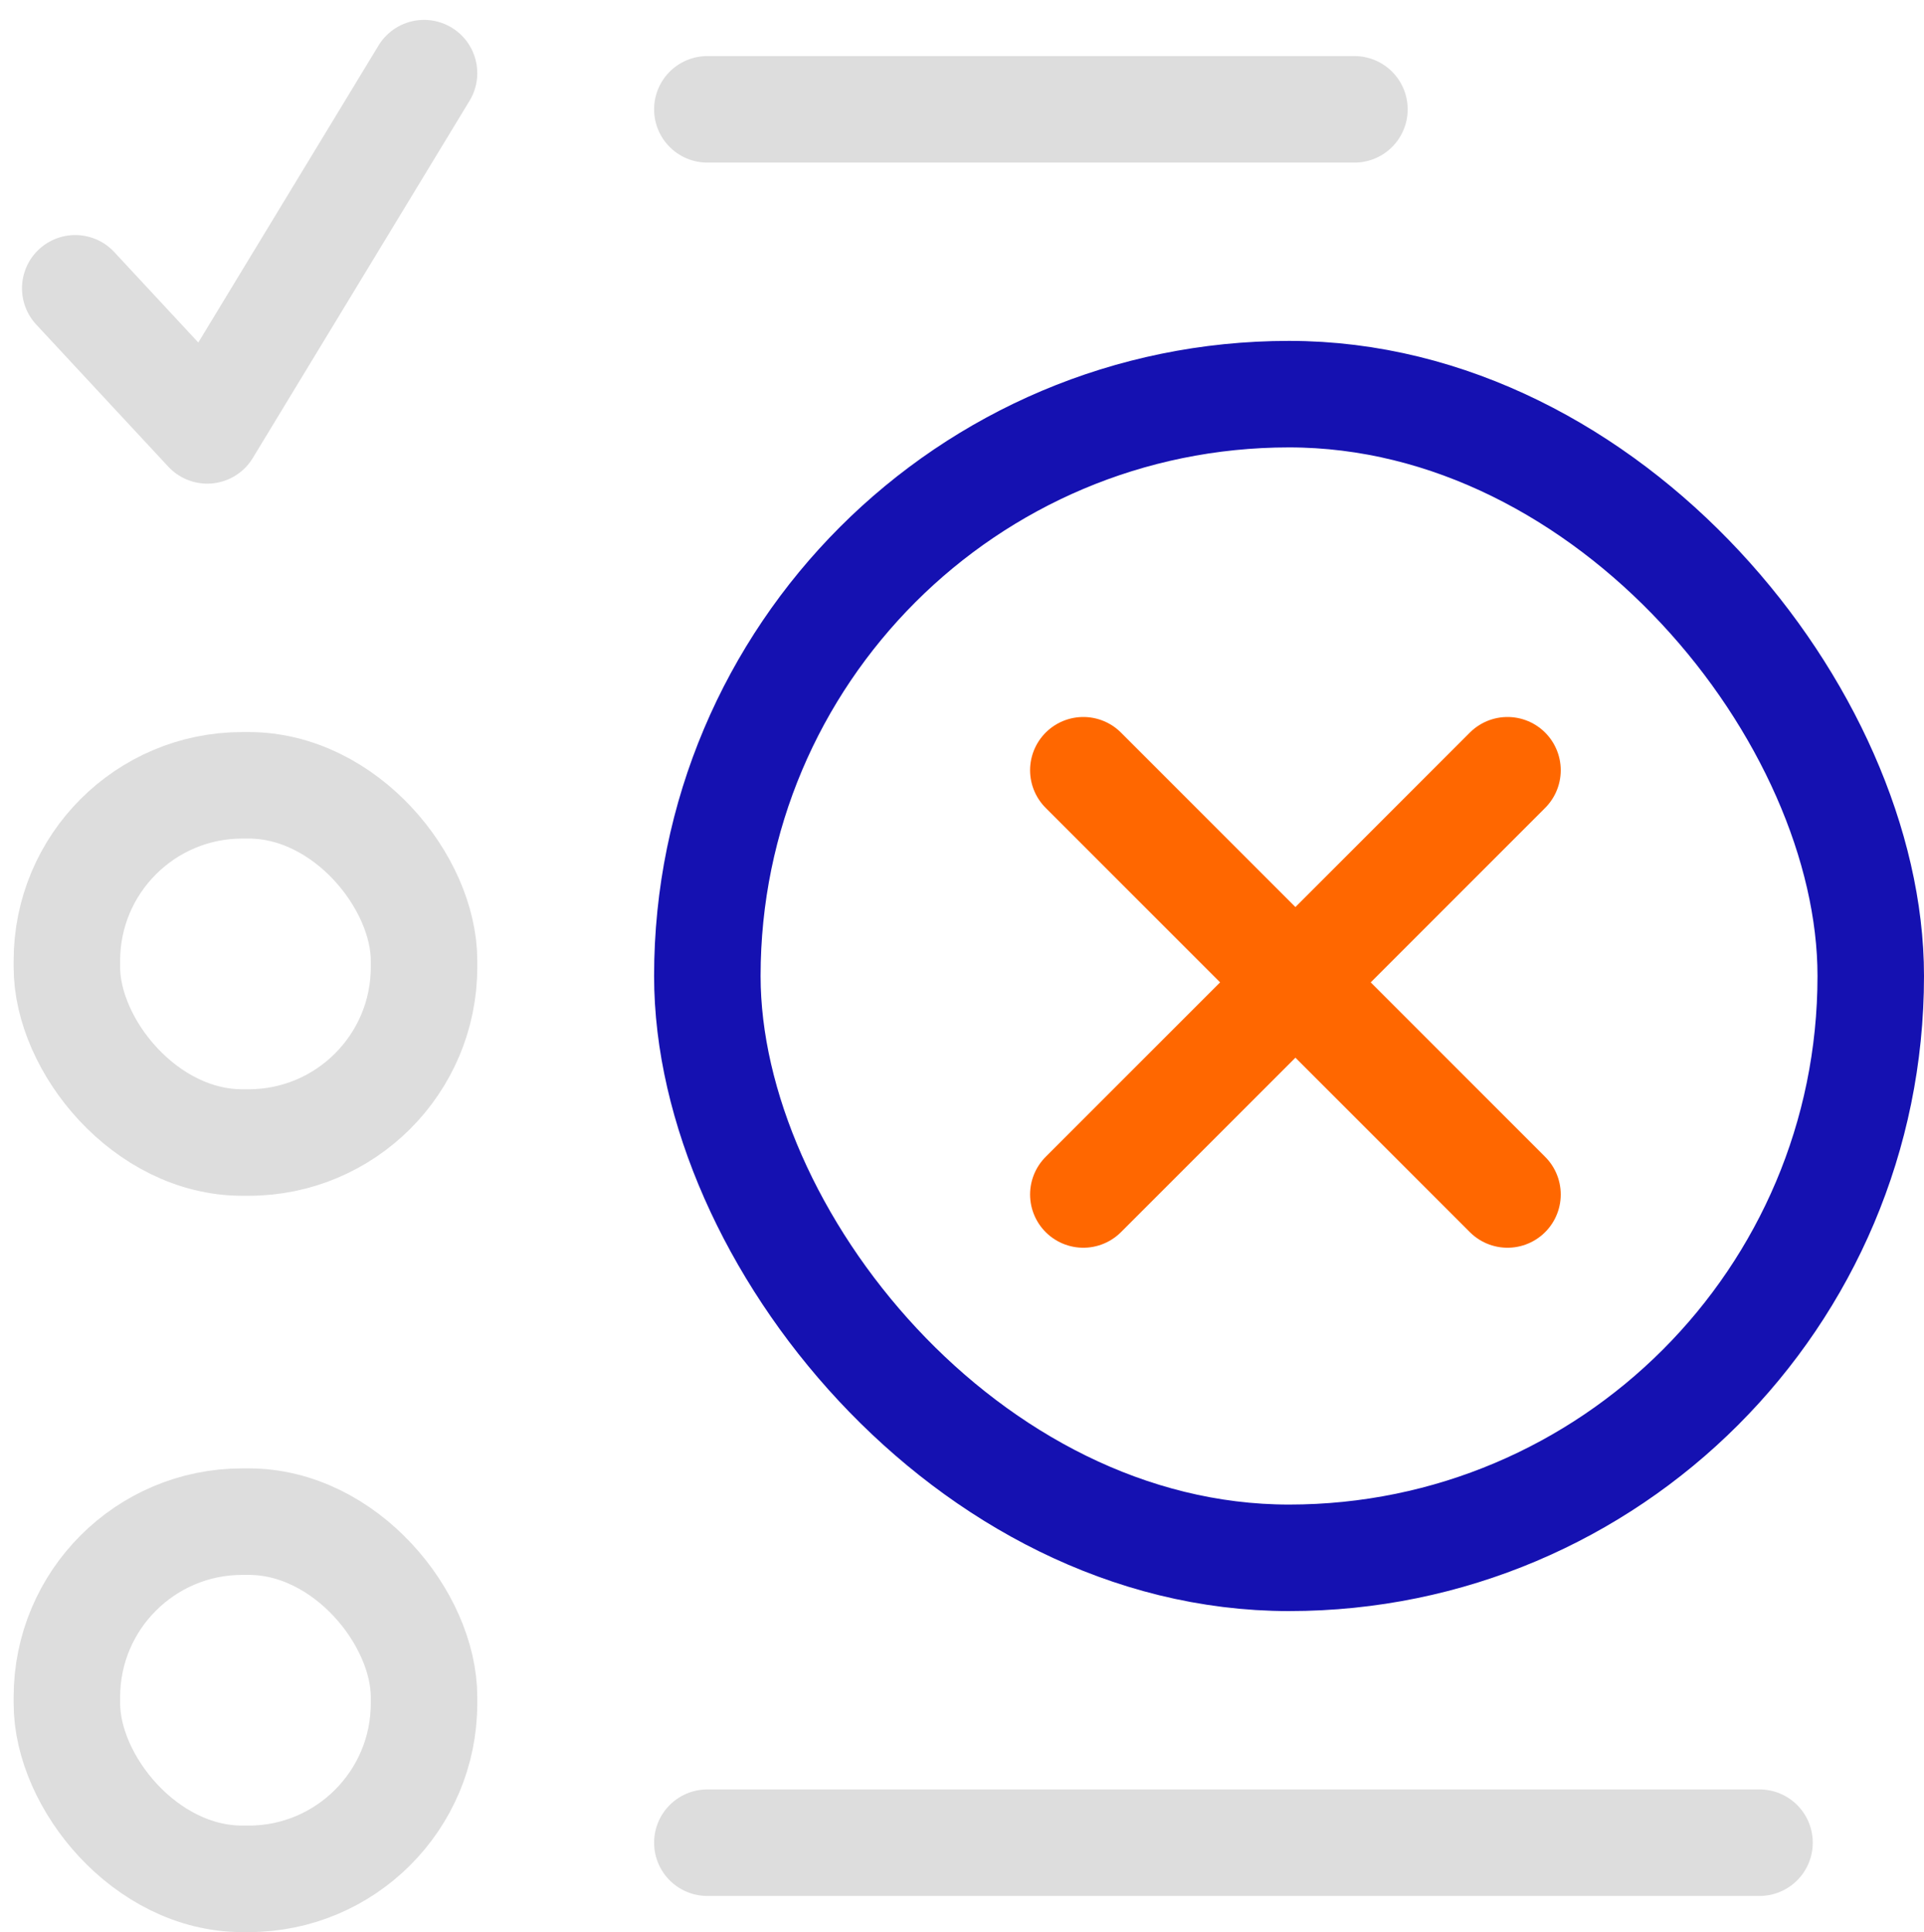 <svg xmlns="http://www.w3.org/2000/svg" width="72.266" height="72.559" viewBox="0 0 72.266 72.559">
  <g id="failed-bookings" transform="translate(0.512 0.747)">
    <g id="Group_3576" data-name="Group 3576">
      <rect id="Rectangle_1165" data-name="Rectangle 1165" width="13.415" height="13.415" rx="6.589" transform="translate(2 28.745)" fill="none" stroke="#ddd" stroke-linecap="round" stroke-linejoin="round" stroke-width="4"/>
      <line id="Line_417" data-name="Line 417" x2="24.305" transform="translate(26.056 3.359)" fill="none" stroke="#ddd" stroke-linecap="round" stroke-linejoin="round" stroke-width="4"/>
      <rect id="Rectangle_1166" data-name="Rectangle 1166" width="13.415" height="13.415" rx="6.589" transform="translate(2 56.397)" fill="none" stroke="#ddd" stroke-linecap="round" stroke-linejoin="round" stroke-width="4"/>
      <line id="Line_418" data-name="Line 418" x2="39.52" transform="translate(26.056 68.454)" fill="none" stroke="#ddd" stroke-linecap="round" stroke-linejoin="round" stroke-width="4"/>
      <path id="Path_4374" data-name="Path 4374" d="M2.314,10.08l4.959,5.336L15.415,2" fill="none" stroke="#ddd" stroke-linecap="round" stroke-linejoin="round" stroke-width="4"/>
    </g>
    <g id="Group_3818" data-name="Group 3818">
      <line id="Line_419" data-name="Line 419" x2="15.932" y2="15.932" transform="translate(40.178 28.179)" fill="none" stroke="#ff6700" stroke-linecap="round" stroke-linejoin="round" stroke-width="4"/>
      <line id="Line_420" data-name="Line 420" x1="15.932" y2="15.932" transform="translate(40.178 28.179)" fill="none" stroke="#ff6700" stroke-linecap="round" stroke-linejoin="round" stroke-width="4"/>
    </g>
    <rect id="Rectangle_1167" data-name="Rectangle 1167" width="43.698" height="43.701" rx="21.849" transform="translate(26.056 14.055)" fill="none" stroke="#1511b1" stroke-linecap="round" stroke-linejoin="round" stroke-width="4"/>
  </g>
</svg>
